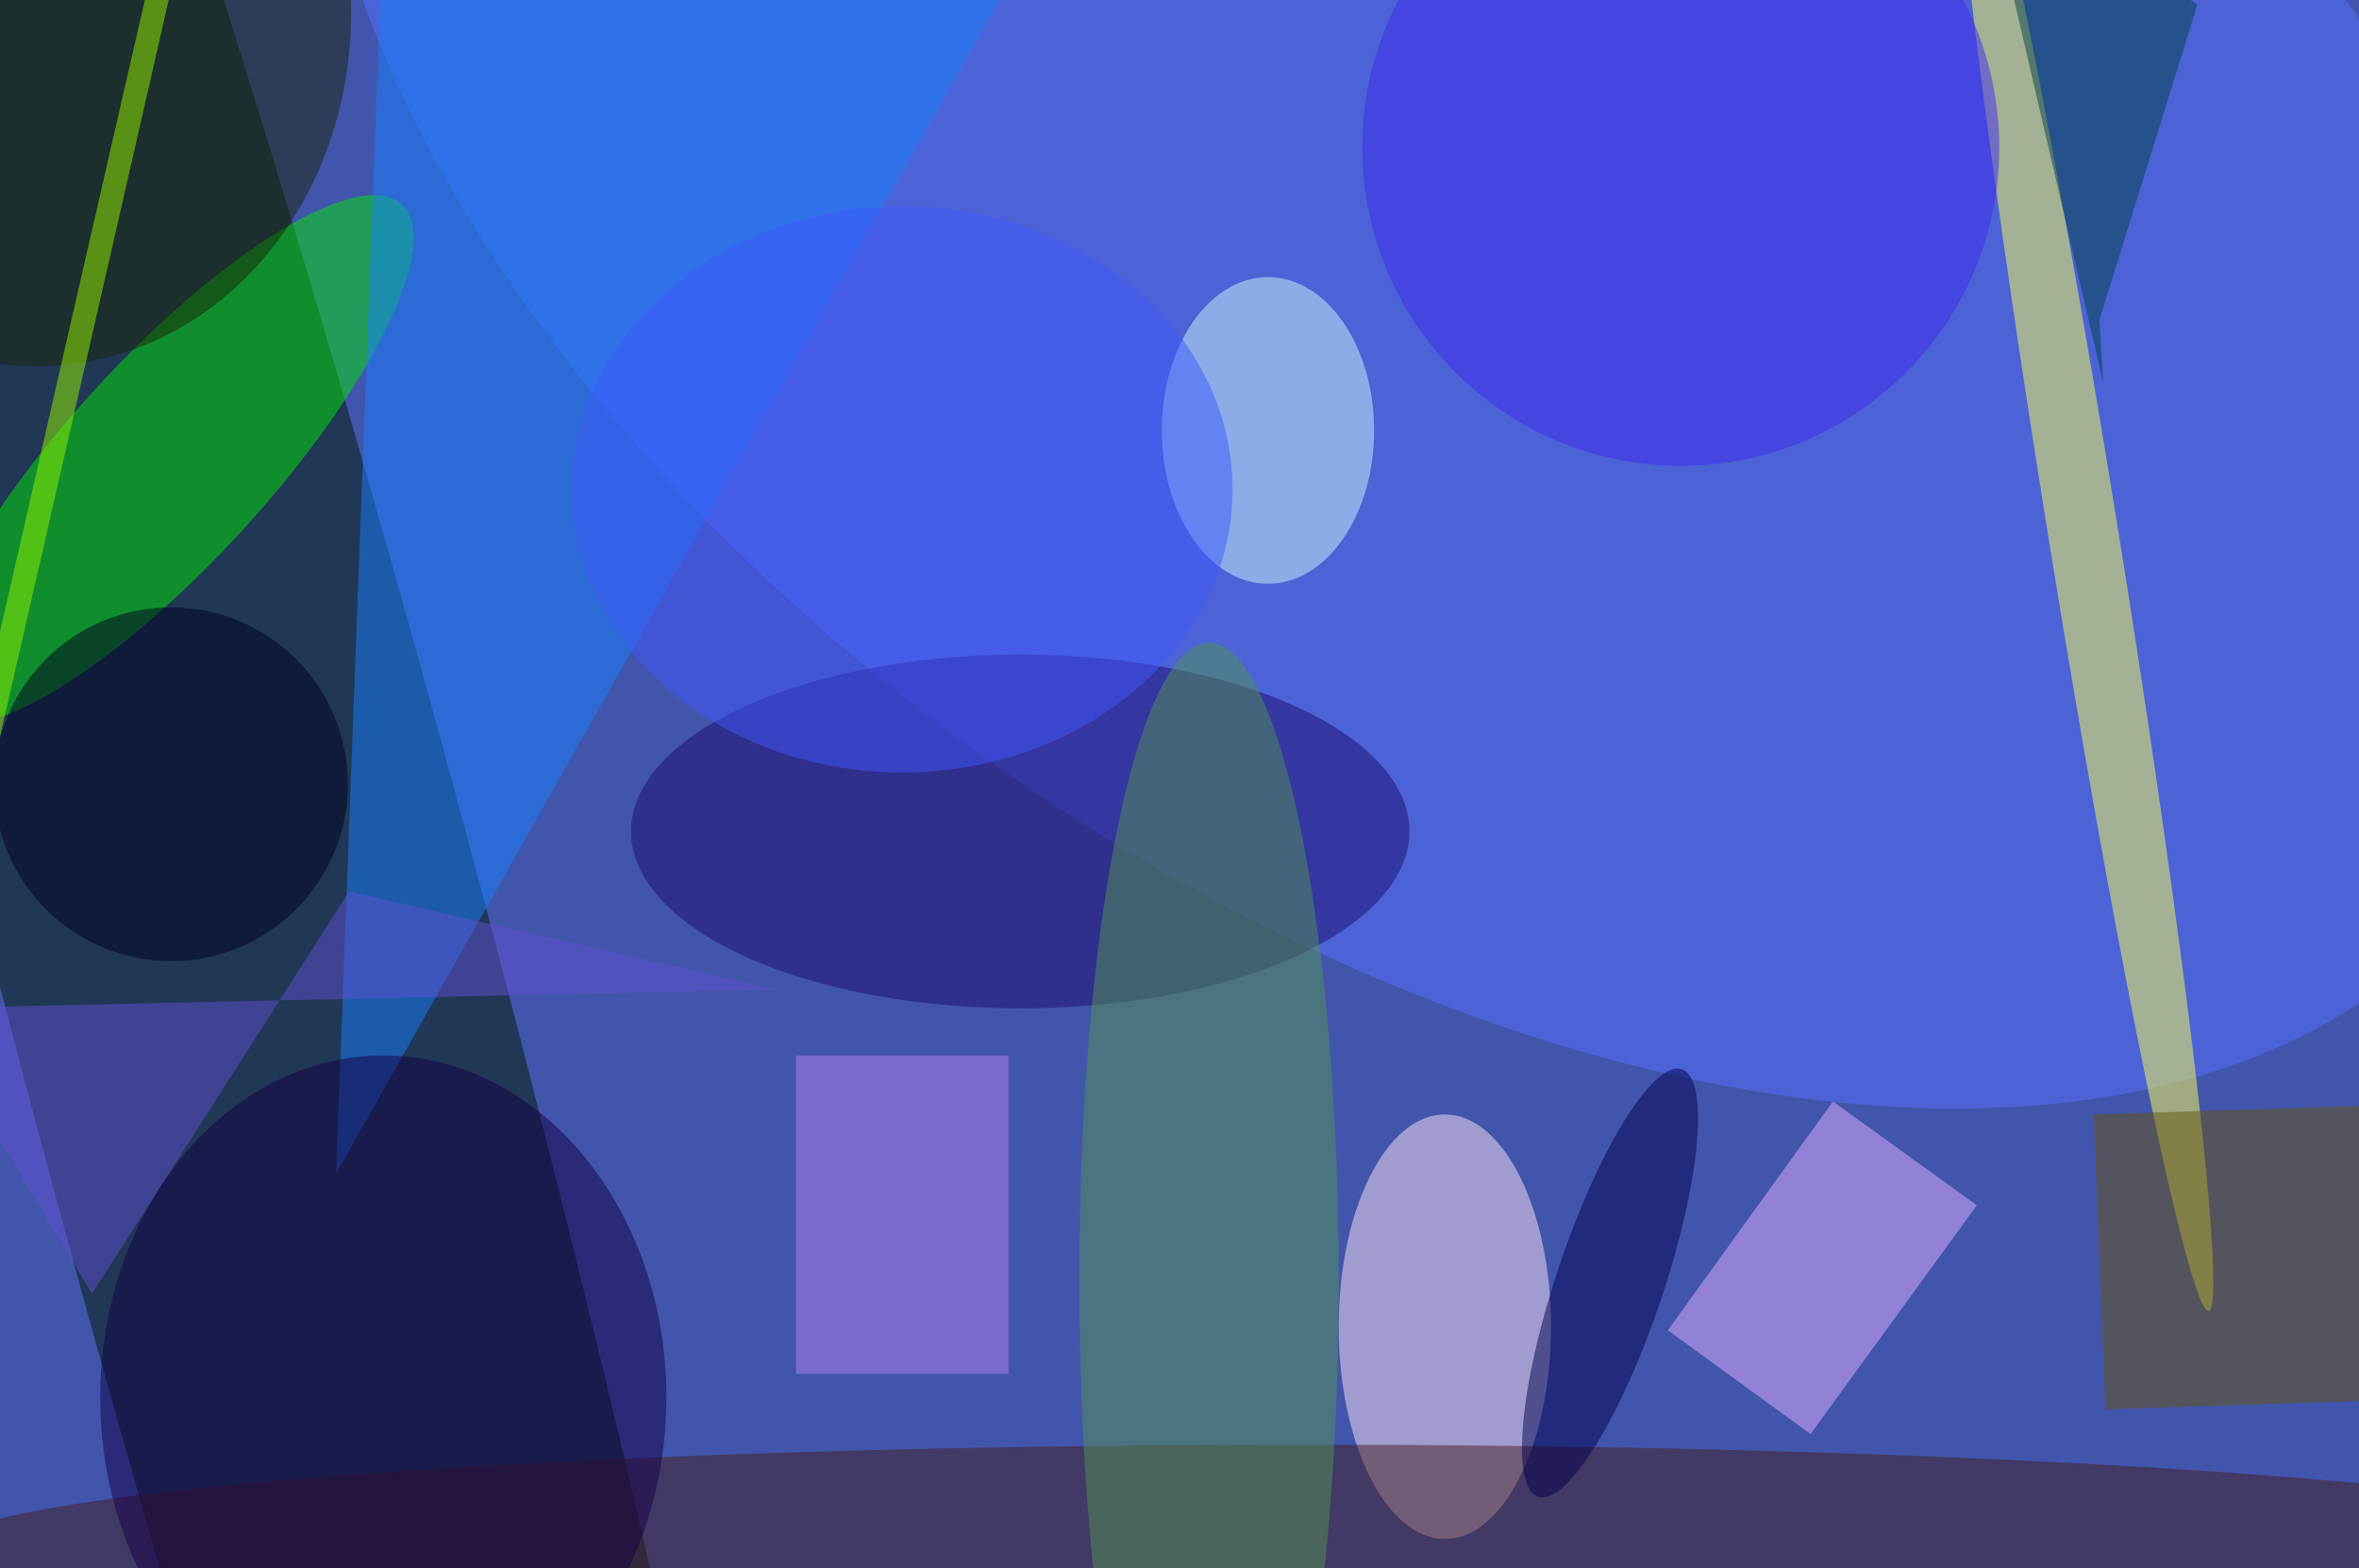<svg xmlns="http://www.w3.org/2000/svg" viewBox="0 0 200 133"><filter id="b"><feGaussianBlur stdDeviation="12" /></filter><path fill="#4255ac" d="M0 0h200v133H0z"/><g filter="url(#b)" transform="translate(.5 .5)" fill-opacity=".5"><ellipse fill="#001b00" rx="1" ry="1" transform="matrix(-50.751 -192.42 20.095 -5.3 21.2 84)"/><ellipse fill="#5473ff" rx="1" ry="1" transform="rotate(124.5 57.4 38.5) scale(63.746 107.677)"/><ellipse fill="#00e706" rx="1" ry="1" transform="matrix(19.751 -21.681 6.386 5.818 13.8 38.5)"/><ellipse fill="#ffff54" rx="1" ry="1" transform="matrix(10.651 66.05 -2.928 .472 176.1 44.6)"/><ellipse fill="#ffe5f3" cx="122" cy="112" rx="9" ry="18"/><path fill="#1781ff" d="M28 99L93-16 32-8z"/><ellipse fill="#441f21" cx="110" cy="131" rx="116" ry="9"/><ellipse fill="#1e0a6f" cx="86" cy="70" rx="33" ry="15"/><path fill="#e3afff" d="M153 121.1l-12.1-8.8 14-19.4 12.2 8.8z"/><ellipse fill="#caf9fc" cx="107" cy="36" rx="9" ry="13"/><path fill="#645410" d="M209 118l-31 1-1-25 31-1z"/><ellipse fill="#539555" cx="102" cy="108" rx="11" ry="54"/><path fill="#6050d2" d="M65.2 83.4L-7.2 85l14.5 24.2 21.8-34.1z"/><ellipse fill="#140047" cx="32" cy="118" rx="24" ry="29"/><path fill="#af84f3" d="M67 89h18v27H67z"/><ellipse fill="#192606" rx="1" ry="1" transform="matrix(-27.112 2.611 -2.941 -30.544 2 -.1)"/><ellipse fill="#4029f0" cx="142" cy="12" rx="27" ry="27"/><ellipse fill="#4159fe" cx="76" cy="41" rx="28" ry="24"/><ellipse fill="#002" cx="14" cy="66" rx="15" ry="15"/><ellipse fill="#00004d" rx="1" ry="1" transform="matrix(4.306 1.448 -6.096 18.129 136 108.3)"/><ellipse fill="#95f700" rx="1" ry="1" transform="rotate(-77.1 22 11.7) scale(187.802 1)"/><path fill="#004245" d="M177.5 26.6l.3 5.3-10.4-44.7L185.8-.1z"/></g></svg>